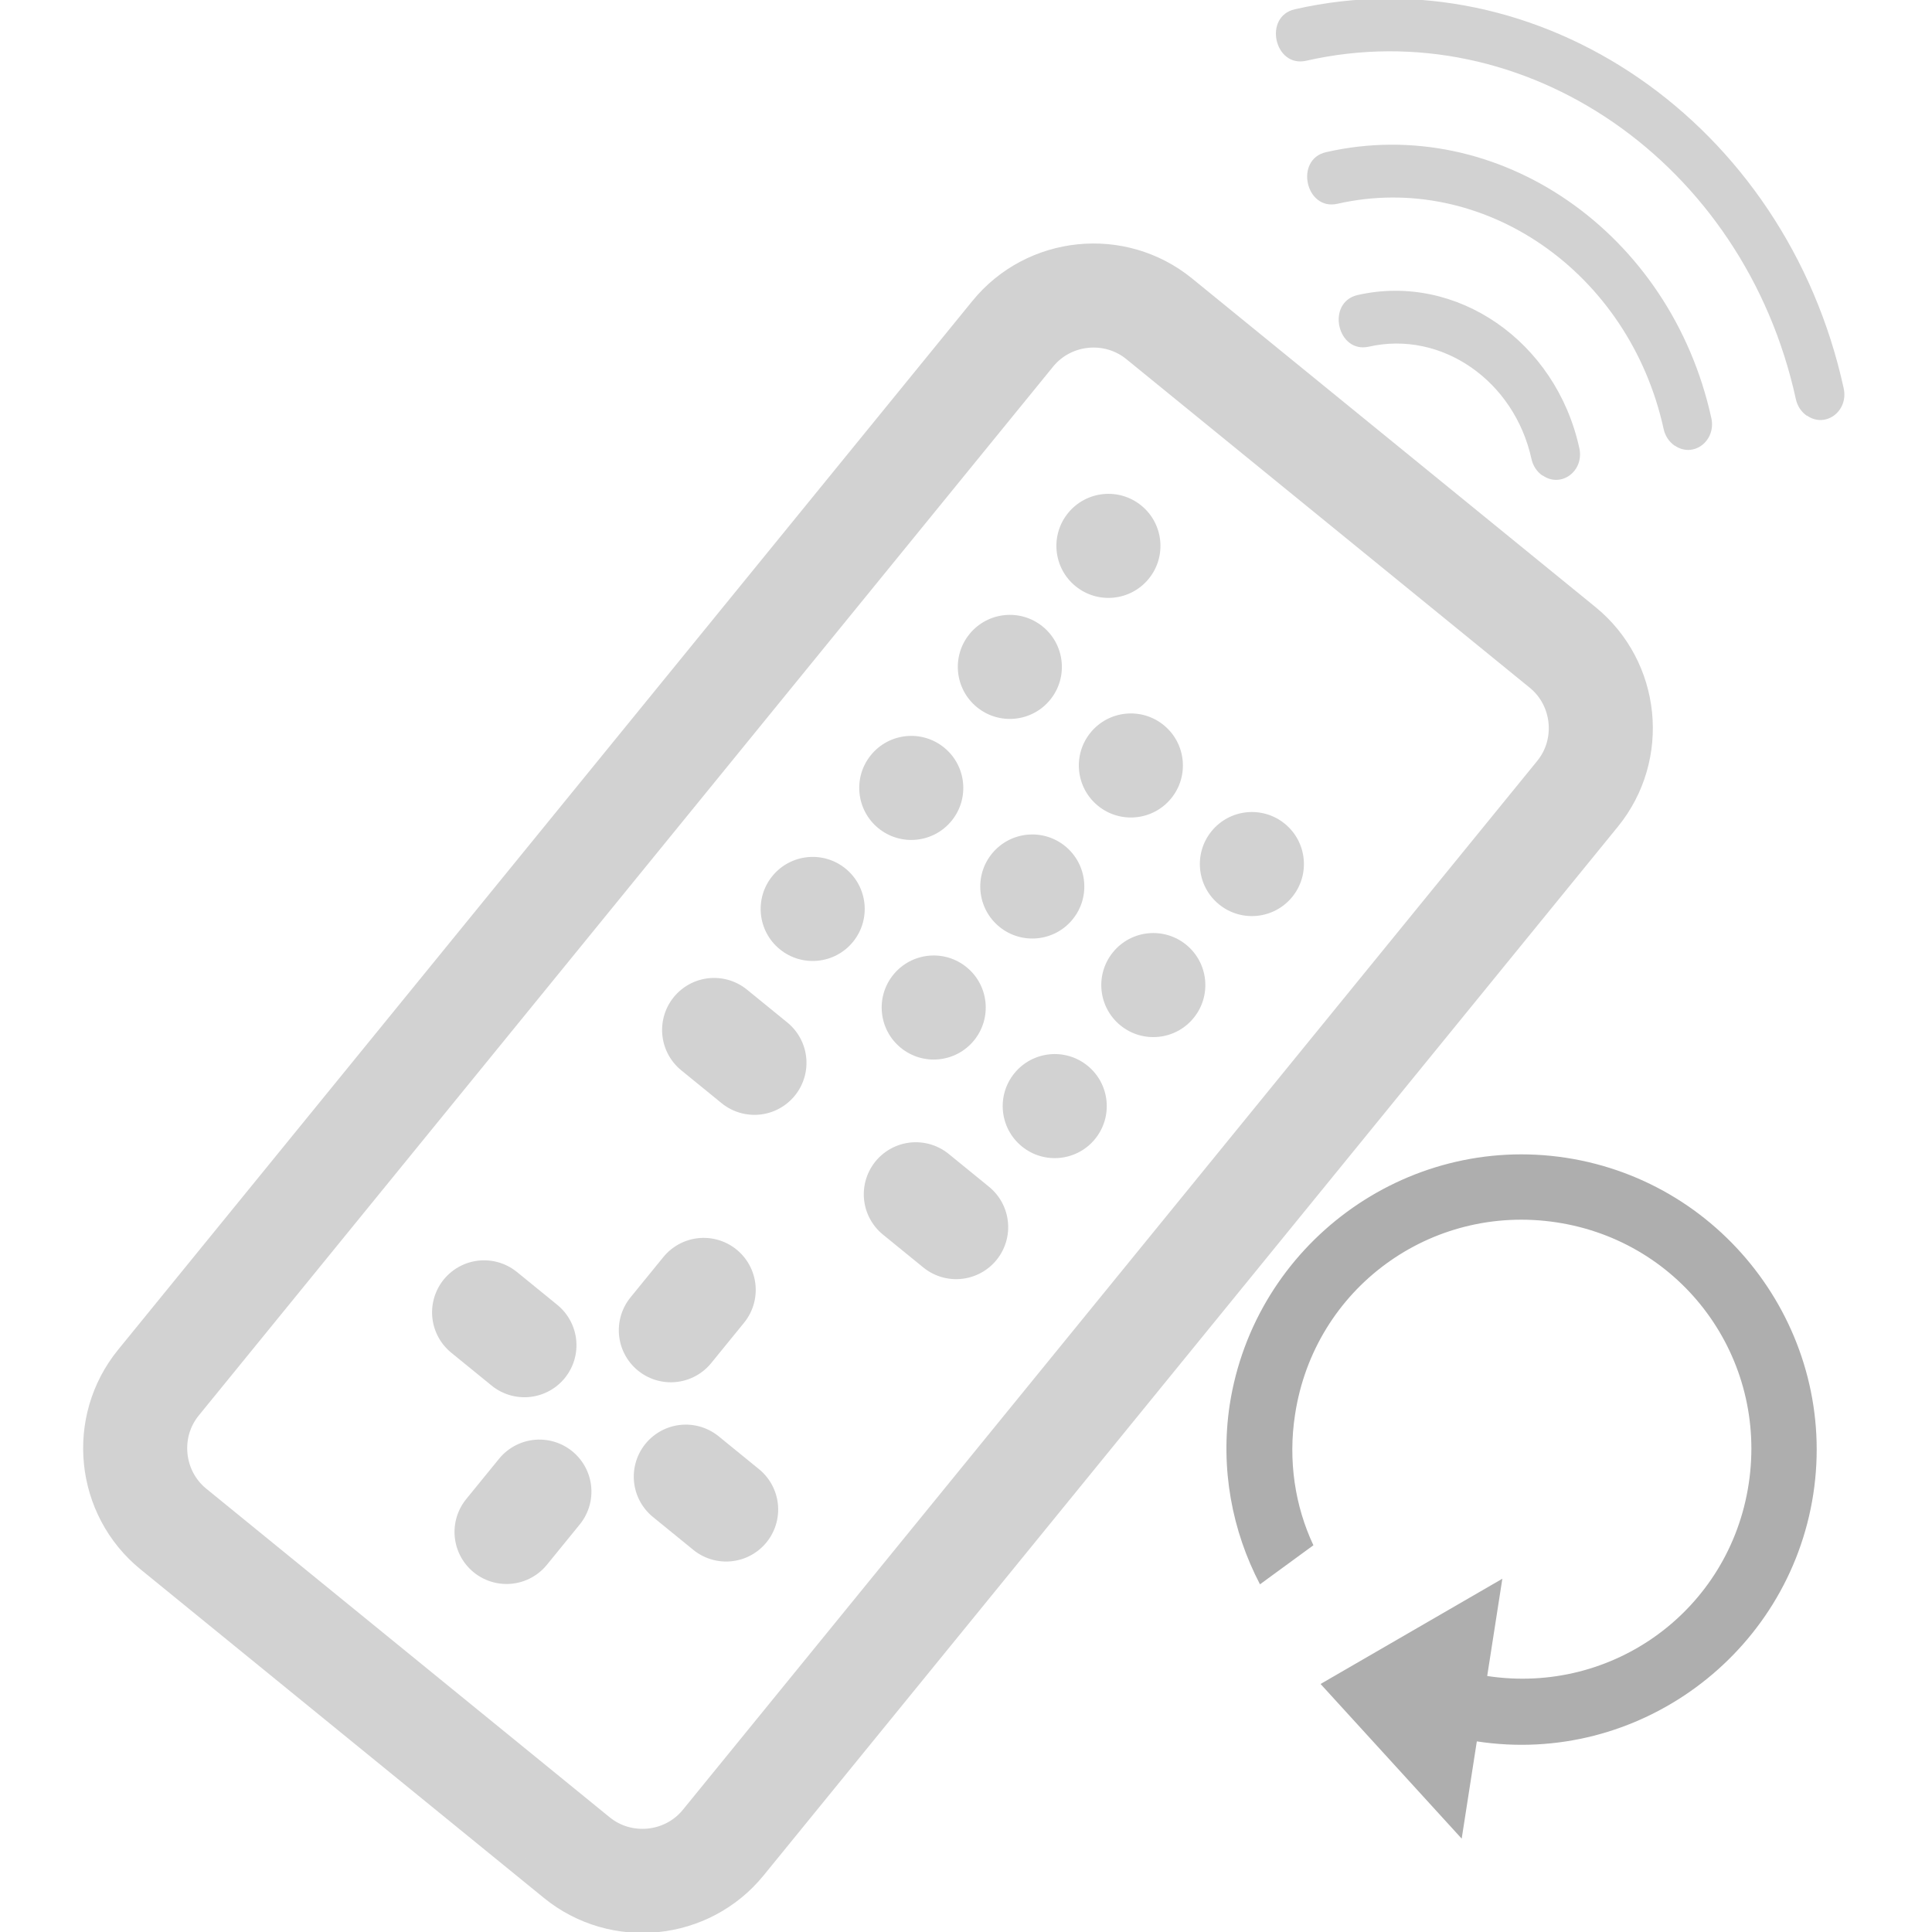 <svg xmlns="http://www.w3.org/2000/svg" xmlns:svg="http://www.w3.org/2000/svg" id="SVGRoot" width="32" height="32" version="1.1" viewBox="0 0 32 32"><defs id="defs6479"><rect id="rect4778" width="369.5" height="275.5" x="162" y="55.5"/><rect id="rect2676" width="148" height="61" x="388" y="71.5"/></defs><g id="layer1"><g id="g889" transform="translate(-72.25,187.25)"><g id="g1246" transform="translate(6.938,3.25)"><g style="fill:#d2d2d2;fill-opacity:1" id="g1064" transform="matrix(13.205,0,0,13.205,465.825,81.46)"><g id="g1191" transform="matrix(0.184,0,0,0.184,-25.298,-17.09)"><g id="g2226" transform="matrix(0.275,0.224,-0.224,0.275,-22.249,-19.616)"><path id="path1189" d="M 21,31 H 11 C 9.9,31 9,30.1 9,29 V 3 C 9,1.9 9.9,1 11,1 h 10 c 1.1,0 2,0.9 2,2 v 26 c 0,1.1 -0.9,2 -2,2 z" class="st0" style="stroke:#d2d2d2;stroke-opacity:1"/><line id="line1191" x1="16" x2="16" y1="22" y2="21" class="st0" style="fill:#5f2323;fill-opacity:1;stroke:#d2d2d2;stroke-opacity:1"/><line id="line1193" x1="16" x2="16" y1="27" y2="26" class="st0" style="fill:#5f2323;fill-opacity:1;stroke:#d2d2d2;stroke-opacity:1"/><line id="line1195" x1="14" x2="13" y1="24" y2="24" class="st0" style="fill:#5f2323;fill-opacity:1;stroke:#d2d2d2;stroke-opacity:1"/><line id="line1197" x1="19" x2="18" y1="24" y2="24" class="st0" style="fill:#5f2323;fill-opacity:1;stroke:#d2d2d2;stroke-opacity:1"/><line id="line1199" x1="14" x2="13" y1="17" y2="17" class="st0" style="fill:none;fill-opacity:1;stroke:#d2d2d2;stroke-opacity:1"/><line id="line1201" x1="19" x2="18" y1="17" y2="17" class="st0" style="fill:none;fill-opacity:1;stroke:#d2d2d2;stroke-opacity:1"/><circle id="circle1203" cx="13" cy="8" r="1" style="fill:#d2d2d2;fill-opacity:1"/><circle id="circle1205" cx="13" cy="5" r="1" style="fill:#d2d2d2;fill-opacity:1;stroke:none;stroke-opacity:1"/><circle id="circle1207" cx="16" cy="8" r="1" style="fill:#d2d2d2;fill-opacity:1"/><circle id="circle1209" cx="19" cy="8" r="1" style="fill:#d2d2d2;fill-opacity:1"/><circle id="circle1211" cx="13" cy="11" r="1" style="fill:#d2d2d2;fill-opacity:1"/><circle id="circle1213" cx="16" cy="11" r="1" style="fill:#d2d2d2;fill-opacity:1"/><circle id="circle1215" cx="19" cy="11" r="1" style="fill:#d2d2d2;fill-opacity:1"/><circle id="circle1217" cx="13" cy="14" r="1" style="fill:#d2d2d2;fill-opacity:1"/><circle id="circle1219" cx="16" cy="14" r="1" style="fill:#d2d2d2;fill-opacity:1"/><circle id="circle1221" cx="19" cy="14" r="1" style="fill:#d2d2d2;fill-opacity:1"/></g><path id="path1055" d="m -15.033,-16.216 c -0.038,-0.026 -0.065,-0.067 -0.075,-0.114 -0.352,-1.612 -1.848,-2.645 -3.338,-2.306 -0.217,0.049 -0.294,-0.302 -0.077,-0.351 1.67,-0.38 3.346,0.777 3.741,2.583 0.035,0.157 -0.124,0.275 -0.25,0.187 z m -0.901,0.204 c -0.038,-0.026 -0.065,-0.067 -0.075,-0.113 -0.235,-1.073 -1.231,-1.761 -2.224,-1.536 -0.217,0.049 -0.294,-0.303 -0.077,-0.352 1.172,-0.267 2.348,0.545 2.626,1.813 0.034,0.156 -0.123,0.275 -0.25,0.187 z m -0.901,0.204 c -0.038,-0.026 -0.065,-0.067 -0.075,-0.113 -0.117,-0.535 -0.614,-0.878 -1.108,-0.766 -0.217,0.049 -0.294,-0.302 -0.077,-0.352 0.674,-0.153 1.351,0.314 1.511,1.043 0.035,0.157 -0.124,0.275 -0.25,0.187 z" style="fill:#d2d2d2;fill-opacity:1;stroke-width:.312"/></g><path style="color:#000;font-style:normal;font-variant:normal;font-weight:400;font-stretch:normal;font-size:medium;line-height:normal;font-family:sans-serif;font-variant-ligatures:normal;font-variant-position:normal;font-variant-caps:normal;font-variant-numeric:normal;font-variant-alternates:normal;font-feature-settings:normal;text-indent:0;text-align:start;text-decoration:none;text-decoration-line:none;text-decoration-style:solid;text-decoration-color:#000;letter-spacing:normal;word-spacing:normal;text-transform:none;writing-mode:lr-tb;direction:ltr;text-orientation:mixed;dominant-baseline:auto;baseline-shift:baseline;text-anchor:start;white-space:normal;shape-padding:0;clip-rule:nonzero;display:inline;overflow:visible;visibility:visible;isolation:auto;mix-blend-mode:normal;color-interpolation:sRGB;color-interpolation-filters:linearRGB;solid-color:#000;solid-opacity:1;vector-effect:none;fill:#aeaeae;fill-opacity:1;fill-rule:nonzero;stroke:none;stroke-width:.082;stroke-linecap:butt;stroke-linejoin:miter;stroke-miterlimit:4;stroke-dasharray:none;stroke-dashoffset:0;stroke-opacity:1;color-rendering:auto;image-rendering:auto;shape-rendering:auto;text-rendering:auto;enable-background:accumulate" id="path852" d="m -28.497,-18.289 0.019,-0.122 c 0.202,0.031 0.391,-0.109 0.422,-0.31 0.031,-0.202 -0.109,-0.391 -0.31,-0.422 -0.202,-0.031 -0.391,0.109 -0.422,0.31 -0.012,0.08 0.003,0.158 0.038,0.225 l 0.067,-0.049 c -0.023,-0.049 -0.032,-0.106 -0.023,-0.164 0.024,-0.158 0.17,-0.265 0.328,-0.241 0.158,0.024 0.265,0.17 0.241,0.328 -0.024,0.158 -0.17,0.265 -0.328,0.241 l 0.019,-0.122 -0.228,0.132 z"/></g></g></g></g><style id="style921" type="text/css">.st0{fill:#000}</style><style id="style830" type="text/css">.st0{fill:none;stroke:#000;stroke-width:2;stroke-linecap:round;stroke-linejoin:round;stroke-miterlimit:10}</style><style id="style1187" type="text/css">.st0{fill:none;stroke:#000;stroke-width:2;stroke-linecap:round;stroke-linejoin:round;stroke-miterlimit:10}</style></svg>